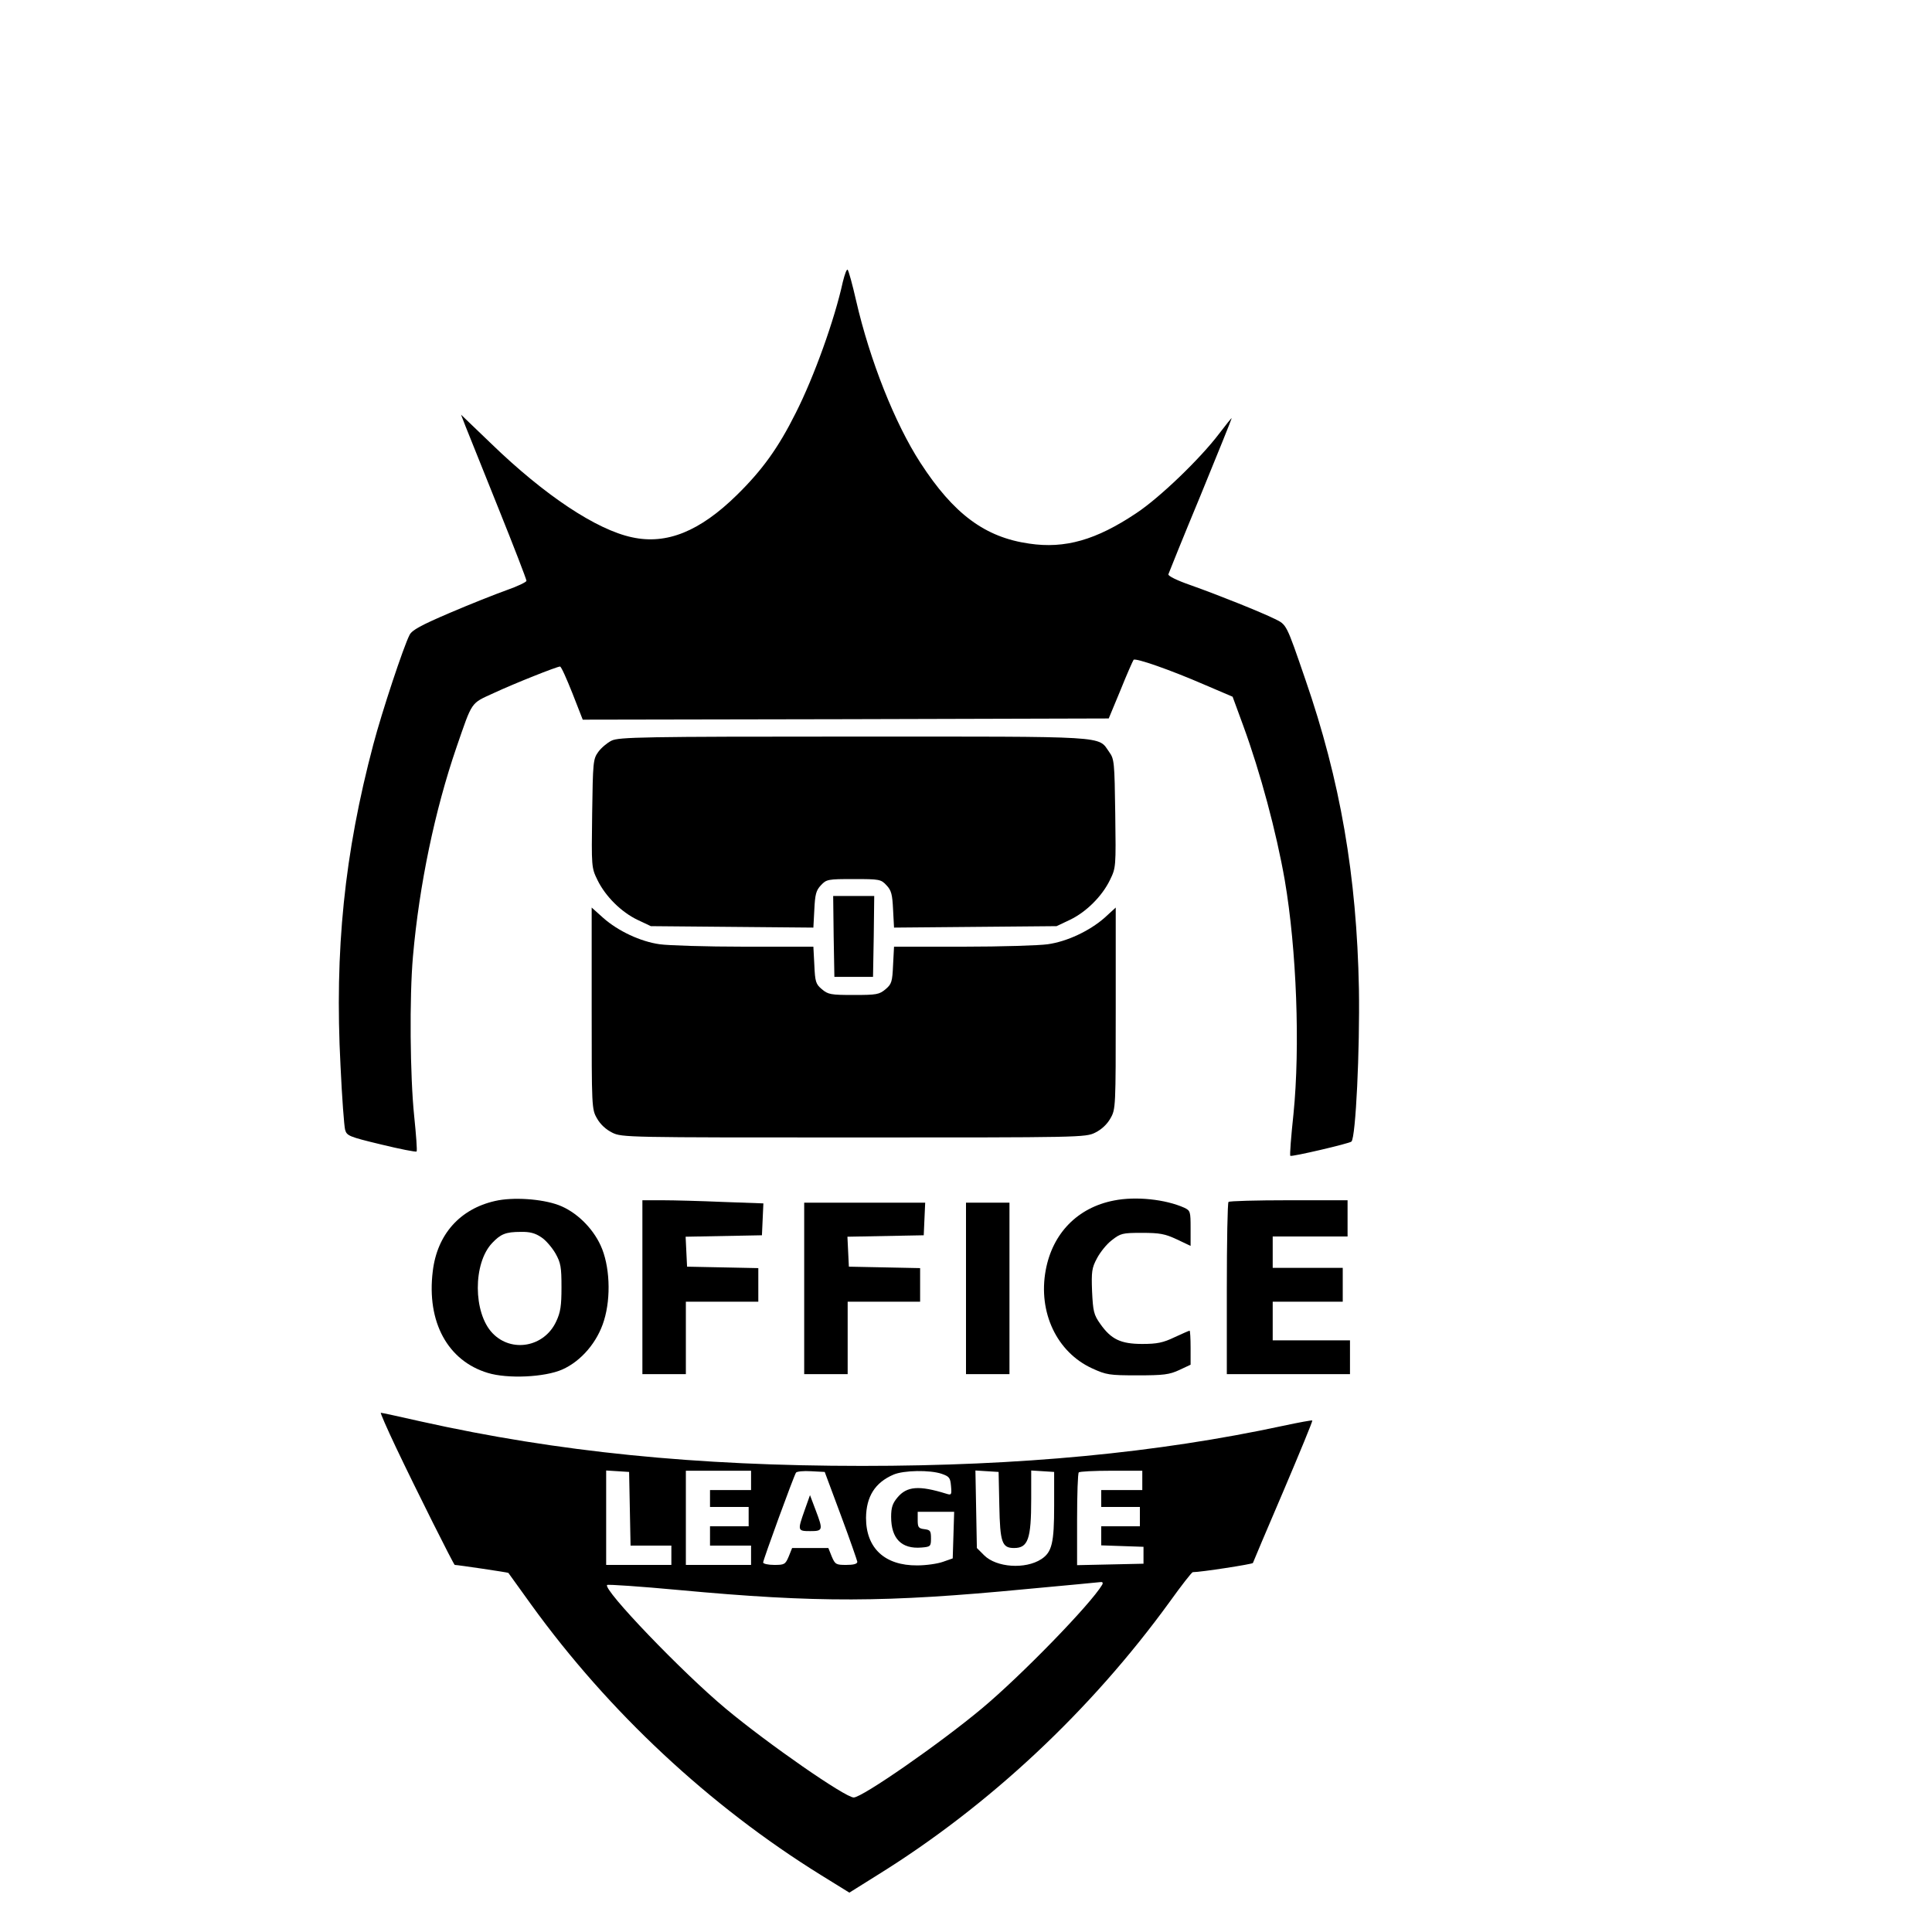 <?xml version="1.0" standalone="no"?>
<!DOCTYPE svg PUBLIC "-//W3C//DTD SVG 20010904//EN"
 "http://www.w3.org/TR/2001/REC-SVG-20010904/DTD/svg10.dtd">
<svg version="1.0" xmlns="http://www.w3.org/2000/svg"
 width="16pt" height="16pt" viewBox="0 0 16 16"
 preserveAspectRatio="xMidYMid meet">
<g transform="translate(0,16) scale(0.002,-0.002)"
fill="#000000" stroke="none">
<path d="M3490 6833 c-34 -156 -119 -393 -195 -543 -72 -144 -138 -236 -244
-340 -153 -150 -290 -206 -433 -175 -148 31 -363 174 -584 388 l-125 120 19
-49 c11 -27 72 -179 136 -339 64 -159 116 -294 116 -300 0 -5 -37 -23 -83 -39
-45 -16 -151 -58 -235 -94 -119 -51 -156 -71 -166 -91 -25 -48 -115 -320 -150
-453 -120 -452 -161 -854 -136 -1331 6 -131 15 -250 19 -265 7 -25 16 -29 149
-61 78 -19 144 -32 147 -29 3 3 -2 69 -10 147 -17 164 -20 492 -5 661 26 296
91 606 180 865 67 194 58 181 154 225 86 40 262 110 275 110 5 0 27 -50 51
-110 l43 -110 1089 2 1089 3 49 118 c26 65 51 121 54 125 9 8 150 -41 293
-103 l117 -50 44 -120 c71 -194 137 -440 172 -640 49 -287 64 -689 36 -968
-10 -93 -16 -171 -13 -173 5 -5 245 51 253 59 18 17 35 382 31 632 -9 468 -77
863 -222 1282 -79 230 -77 226 -126 250 -59 29 -231 98 -349 140 -55 19 -94
38 -92 45 2 6 61 153 133 326 71 173 129 317 129 320 0 3 -23 -26 -52 -64 -78
-103 -246 -265 -343 -329 -166 -111 -295 -148 -443 -126 -183 26 -313 122
-451 335 -105 162 -209 423 -266 671 -15 66 -31 124 -35 128 -4 4 -12 -18 -20
-50z"/>
<path d="M2532 4933 c-18 -9 -43 -30 -55 -47 -21 -29 -22 -42 -25 -255 -3
-221 -3 -224 22 -275 33 -68 99 -133 166 -165 l55 -26 336 -3 337 -3 4 75 c3
62 7 79 27 100 23 25 29 26 136 26 107 0 113 -1 136 -26 20 -21 24 -38 27
-100 l4 -75 337 3 336 3 55 26 c67 32 133 97 166 165 25 51 25 54 22 275 -3
213 -4 226 -25 255 -48 68 12 64 -1060 64 -871 0 -971 -2 -1001 -17z"/>
<path d="M3452 4123 l3 -168 80 0 80 0 3 168 2 167 -85 0 -85 0 2 -167z"/>
<path d="M2450 3825 c0 -410 0 -418 22 -456 14 -25 37 -46 63 -59 40 -20 62
-20 1000 -20 938 0 960 0 1000 20 26 13 49 34 63 59 22 38 22 46 22 456 l0
417 -47 -43 c-62 -54 -155 -98 -235 -109 -35 -5 -192 -10 -349 -10 l-287 0 -4
-76 c-3 -69 -6 -79 -31 -100 -26 -22 -37 -24 -132 -24 -95 0 -106 2 -132 24
-25 21 -28 31 -31 100 l-4 76 -287 0 c-157 0 -314 5 -349 10 -80 11 -173 55
-234 109 l-48 43 0 -417z"/>
<path d="M2050 3027 c-146 -33 -240 -139 -258 -291 -26 -210 62 -371 228 -421
82 -25 235 -18 308 14 79 35 146 114 173 203 30 97 24 229 -14 311 -34 74
-102 140 -174 167 -70 26 -190 34 -263 17z m191 -150 c19 -12 45 -43 59 -67
22 -39 25 -57 25 -140 0 -77 -4 -104 -22 -142 -49 -106 -185 -131 -264 -48
-80 84 -81 289 -1 373 35 37 56 46 118 46 37 1 60 -5 85 -22z"/>
<path d="M4613 3029 c-151 -29 -255 -136 -283 -289 -32 -174 46 -339 192 -406
59 -27 71 -29 188 -29 108 0 132 3 173 22 l47 22 0 70 c0 39 -2 71 -4 71 -2 0
-30 -12 -62 -27 -48 -23 -73 -28 -134 -28 -89 0 -129 19 -174 83 -27 38 -30
52 -34 135 -3 81 -1 97 20 136 13 25 40 59 61 75 37 29 44 31 125 31 74 0 96
-4 145 -27 l57 -27 0 73 c0 69 -1 73 -26 85 -78 35 -201 48 -291 30z"/>
<path d="M2660 2670 l0 -360 90 0 90 0 0 150 0 150 150 0 150 0 0 70 0 69
-147 3 -148 3 -3 62 -3 62 158 3 158 3 3 66 3 66 -167 6 c-92 4 -205 7 -251 7
l-83 0 0 -360z"/>
<path d="M5087 3023 c-4 -3 -7 -165 -7 -360 l0 -353 255 0 255 0 0 70 0 70
-160 0 -160 0 0 80 0 80 145 0 145 0 0 70 0 70 -145 0 -145 0 0 65 0 65 155 0
155 0 0 75 0 75 -243 0 c-134 0 -247 -3 -250 -7z"/>
<path d="M3330 2665 l0 -355 90 0 90 0 0 150 0 150 150 0 150 0 0 70 0 69
-147 3 -148 3 -3 62 -3 62 158 3 158 3 3 68 3 67 -251 0 -250 0 0 -355z"/>
<path d="M4000 2665 l0 -355 90 0 90 0 0 355 0 355 -90 0 -90 0 0 -355z"/>
<path d="M1639 2008 c85 -179 240 -488 244 -488 12 0 221 -31 222 -33 1 -1 43
-60 95 -132 321 -444 738 -833 1199 -1119 l118 -73 115 72 c463 287 884 681
1212 1133 48 67 91 122 95 122 33 0 247 33 249 38 1 4 58 138 126 297 68 160
122 291 120 293 -1 2 -56 -8 -121 -22 -521 -112 -1088 -166 -1743 -166 -687 0
-1262 58 -1827 184 -88 20 -162 36 -166 36 -3 0 25 -64 62 -142z m969 -255 l3
-153 84 0 85 0 0 -40 0 -40 -135 0 -135 0 0 196 0 195 48 -3 47 -3 3 -152z
m502 117 l0 -40 -85 0 -85 0 0 -35 0 -35 80 0 80 0 0 -40 0 -40 -80 0 -80 0 0
-40 0 -40 85 0 85 0 0 -40 0 -40 -135 0 -135 0 0 195 0 195 135 0 135 0 0 -40z
m372 -145 c37 -99 67 -186 68 -192 0 -9 -16 -13 -46 -13 -42 0 -46 2 -60 35
l-14 35 -75 0 -75 0 -14 -35 c-14 -33 -18 -35 -60 -35 -26 0 -46 5 -46 10 0
11 126 356 136 372 3 5 31 8 62 6 l57 -3 67 -180z m418 172 c31 -11 35 -16 38
-51 3 -36 2 -38 -20 -31 -113 35 -163 31 -202 -16 -20 -24 -26 -41 -26 -80 0
-90 43 -134 126 -127 37 3 39 5 39 38 0 31 -3 35 -27 38 -25 3 -28 8 -28 38
l0 34 75 0 76 0 -3 -97 -3 -96 -40 -14 c-22 -8 -70 -15 -107 -15 -134 -1 -212
71 -212 197 1 88 37 146 114 179 42 18 151 20 200 3z m238 -132 c3 -152 11
-175 61 -175 58 0 71 37 71 203 l0 118 48 -3 47 -3 0 -140 c0 -154 -9 -192
-53 -221 -66 -43 -186 -35 -237 16 l-30 30 -3 161 -3 160 48 -3 48 -3 3 -140z
m592 105 l0 -40 -85 0 -85 0 0 -35 0 -35 80 0 80 0 0 -40 0 -40 -80 0 -80 0 0
-40 0 -39 88 -3 87 -3 0 -35 0 -35 -137 -3 -138 -3 0 189 c0 104 3 192 7 195
3 4 64 7 135 7 l128 0 0 -40z m-166 -432 c-48 -81 -337 -378 -499 -513 -175
-146 -495 -368 -530 -368 -35 0 -355 222 -530 368 -179 149 -510 494 -491 512
3 3 137 -6 298 -21 572 -53 854 -52 1438 4 162 15 301 28 308 29 8 1 10 -4 6
-11z"/>
<path d="M3332 1747 c-30 -85 -30 -87 23 -87 53 0 54 4 22 88 l-23 61 -22 -62z"/>
</g>
</svg>
